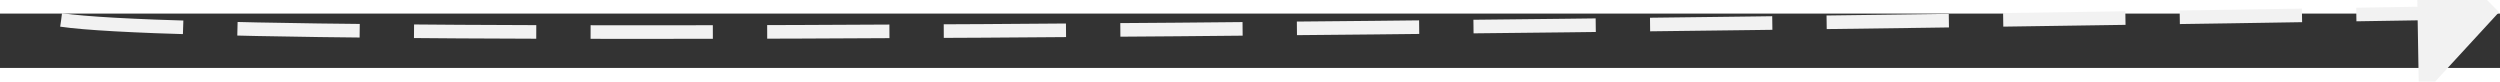 ﻿<?xml version="1.0" encoding="utf-8"?>
<svg version="1.1" xmlns:xlink="http://www.w3.org/1999/xlink" width="184px" height="6px" preserveAspectRatio="xMinYMid meet" viewBox="944 6943  184 4" xmlns="http://www.w3.org/2000/svg">
  <rect x="944" y="6943" width="184" height="4" fill="#333333" stroke="none"/>
  <g transform="matrix(-0.242 0.97 -0.97 -0.242 8025.335 7619.921 )">
    <path d="M 44 174  C 42.593 159.833  8.414 31.476  1.293 4.83  " stroke-width="1" stroke-dasharray="9,4" stroke="#f2f2f2" fill="none" transform="matrix(1 0 0 1 1013 6858 )" />
    <path d="M 7.637 4.167  L 0 0  L -4.535 7.425  L 7.637 4.167  Z " fill-rule="nonzero" fill="#f2f2f2" stroke="none" transform="matrix(1 0 0 1 1013 6858 )" />
  </g>
</svg>